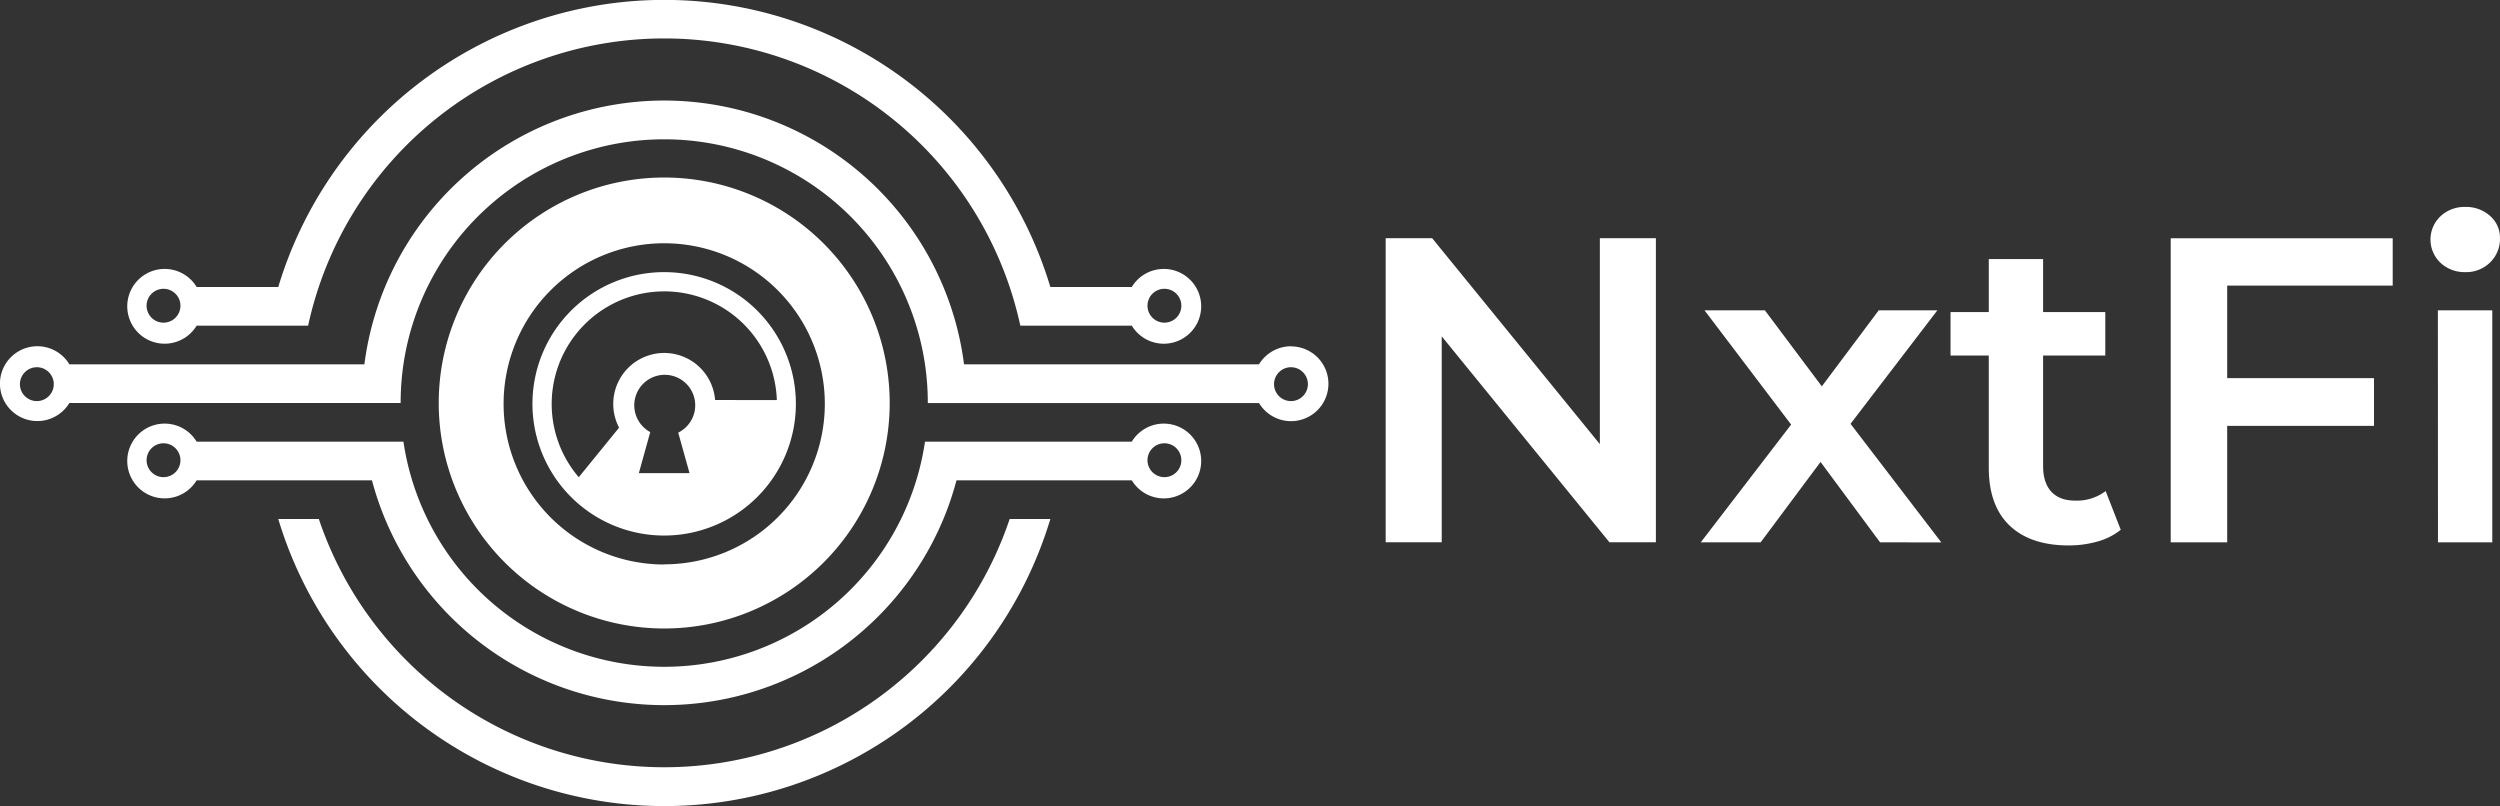 <svg xmlns="http://www.w3.org/2000/svg" viewBox="0 0 1085.35 349.91"><rect x="0" y="0" width="1085.35" height="349.91" fill="#333333" stroke="none"/><defs><style>.cls-1,.cls-2{fill:#fff;}.cls-2{fill-rule:evenodd;}</style></defs><title>NXTFIwhite_1</title><g id="Layer_2" data-name="Layer 2"><g id="Layer_1-2" data-name="Layer 1"><path class="cls-1" d="M718.89,103.42v132H698.71l-72.8-89.39v89.39H601.58v-132h20.18l72.8,89.4v-89.4Z"/><path class="cls-1" d="M816.21,235.44l-25.84-34.89-26,34.89h-26l39.23-51.11L740,134.73h26.21l24.71,33,24.71-33h25.46L803.39,184l39.42,51.49Z"/><path class="cls-1" d="M920.7,230a27.82,27.82,0,0,1-10.09,5.1,45.49,45.49,0,0,1-12.54,1.69q-16.61,0-25.66-8.67t-9-25.27V154.34h-16.6V135.48h16.6v-23h23.58v23h27v18.86h-27v47.91c0,4.9,1.19,8.65,3.58,11.22s5.85,3.87,10.38,3.87a20.7,20.7,0,0,0,13.2-4.15Z"/><path class="cls-1" d="M966.91,124v40.17h63.74V184.9H966.91v50.54H942.39v-132h96.38V124Z"/><path class="cls-1" d="M1059.51,114.08a13.9,13.9,0,0,1,0-20.18,15.12,15.12,0,0,1,10.75-4.06A15.55,15.55,0,0,1,1081,93.71a12.46,12.46,0,0,1,4.34,9.71,14.22,14.22,0,0,1-4.24,10.47,14.69,14.69,0,0,1-10.85,4.24A15.16,15.16,0,0,1,1059.51,114.08Zm-1.13,20.65H1082V235.44h-23.58Z"/><path class="cls-2" d="M400.2,286.79a158.16,158.16,0,0,0,38.14-61.47H456a175,175,0,0,1-335.19,0h17.61A158.2,158.2,0,0,0,400.2,286.79"/><path class="cls-1" d="M288.36,77.07A97.89,97.89,0,1,0,386.25,175,97.88,97.88,0,0,0,288.36,77.07Zm0,168a69.73,69.73,0,1,1,69.73-69.73A69.73,69.73,0,0,1,288.35,245Z"/><path class="cls-1" d="M288.35,118.14a57.18,57.18,0,1,0,57.17,57.17A57.17,57.17,0,0,0,288.35,118.14Zm11,87.27h-22l4.95-17.82a13.23,13.23,0,1,1,12.14.23Zm11.1-31.75a22.14,22.14,0,1,0-41.68,12l-17.51,21.52a48.89,48.89,0,1,1,86-33.49Z"/><path class="cls-1" d="M505.25,116.76a16.2,16.2,0,0,0-13.89,7.83H456a175,175,0,0,0-335.19,0H85.37a16.23,16.23,0,1,0,0,16.79h48.4a158.18,158.18,0,0,1,309.19,0h48.4a16.23,16.23,0,1,0,13.89-24.62ZM71,140.08a7.35,7.35,0,1,1,7.34-7.34A7.35,7.35,0,0,1,71,140.08Zm434.52,0a7.35,7.35,0,1,1,7.35-7.34A7.35,7.35,0,0,1,505.53,140.08Z"/><path class="cls-1" d="M560.5,150.33a16.23,16.23,0,0,0-13.9,7.83H418.52a131,131,0,0,0-3.27-16.78,129.45,129.45,0,0,0-5.68-16.79A131.23,131.23,0,0,0,158.2,158.16H30.12a16.24,16.24,0,1,0,0,16.79H173.93a116.32,116.32,0,0,1,1.22-16.79,114.45,114.45,0,0,1,226.43,0A116.32,116.32,0,0,1,402.8,175H546.6a16.23,16.23,0,1,0,13.9-24.62ZM16,174.13a7.35,7.35,0,1,1,7.35-7.35A7.35,7.35,0,0,1,16,174.13Zm544.46,0a7.35,7.35,0,1,1,7.35-7.35A7.35,7.35,0,0,1,560.5,174.13Z"/><path class="cls-1" d="M505.25,183.91a16.22,16.22,0,0,0-13.89,7.83H401.58a114.44,114.44,0,0,1-226.43,0H85.37a16.23,16.23,0,1,0,0,16.79h76.11a131.29,131.29,0,0,0,248.09,16.79,130,130,0,0,0,5.68-16.79h76.11a16.23,16.23,0,1,0,13.89-24.62ZM71,207.15a7.35,7.35,0,1,1,7.34-7.35A7.35,7.35,0,0,1,71,207.15Zm434.52,0a7.35,7.35,0,1,1,7.35-7.35A7.35,7.35,0,0,1,505.53,207.15Z"/></g></g></svg>